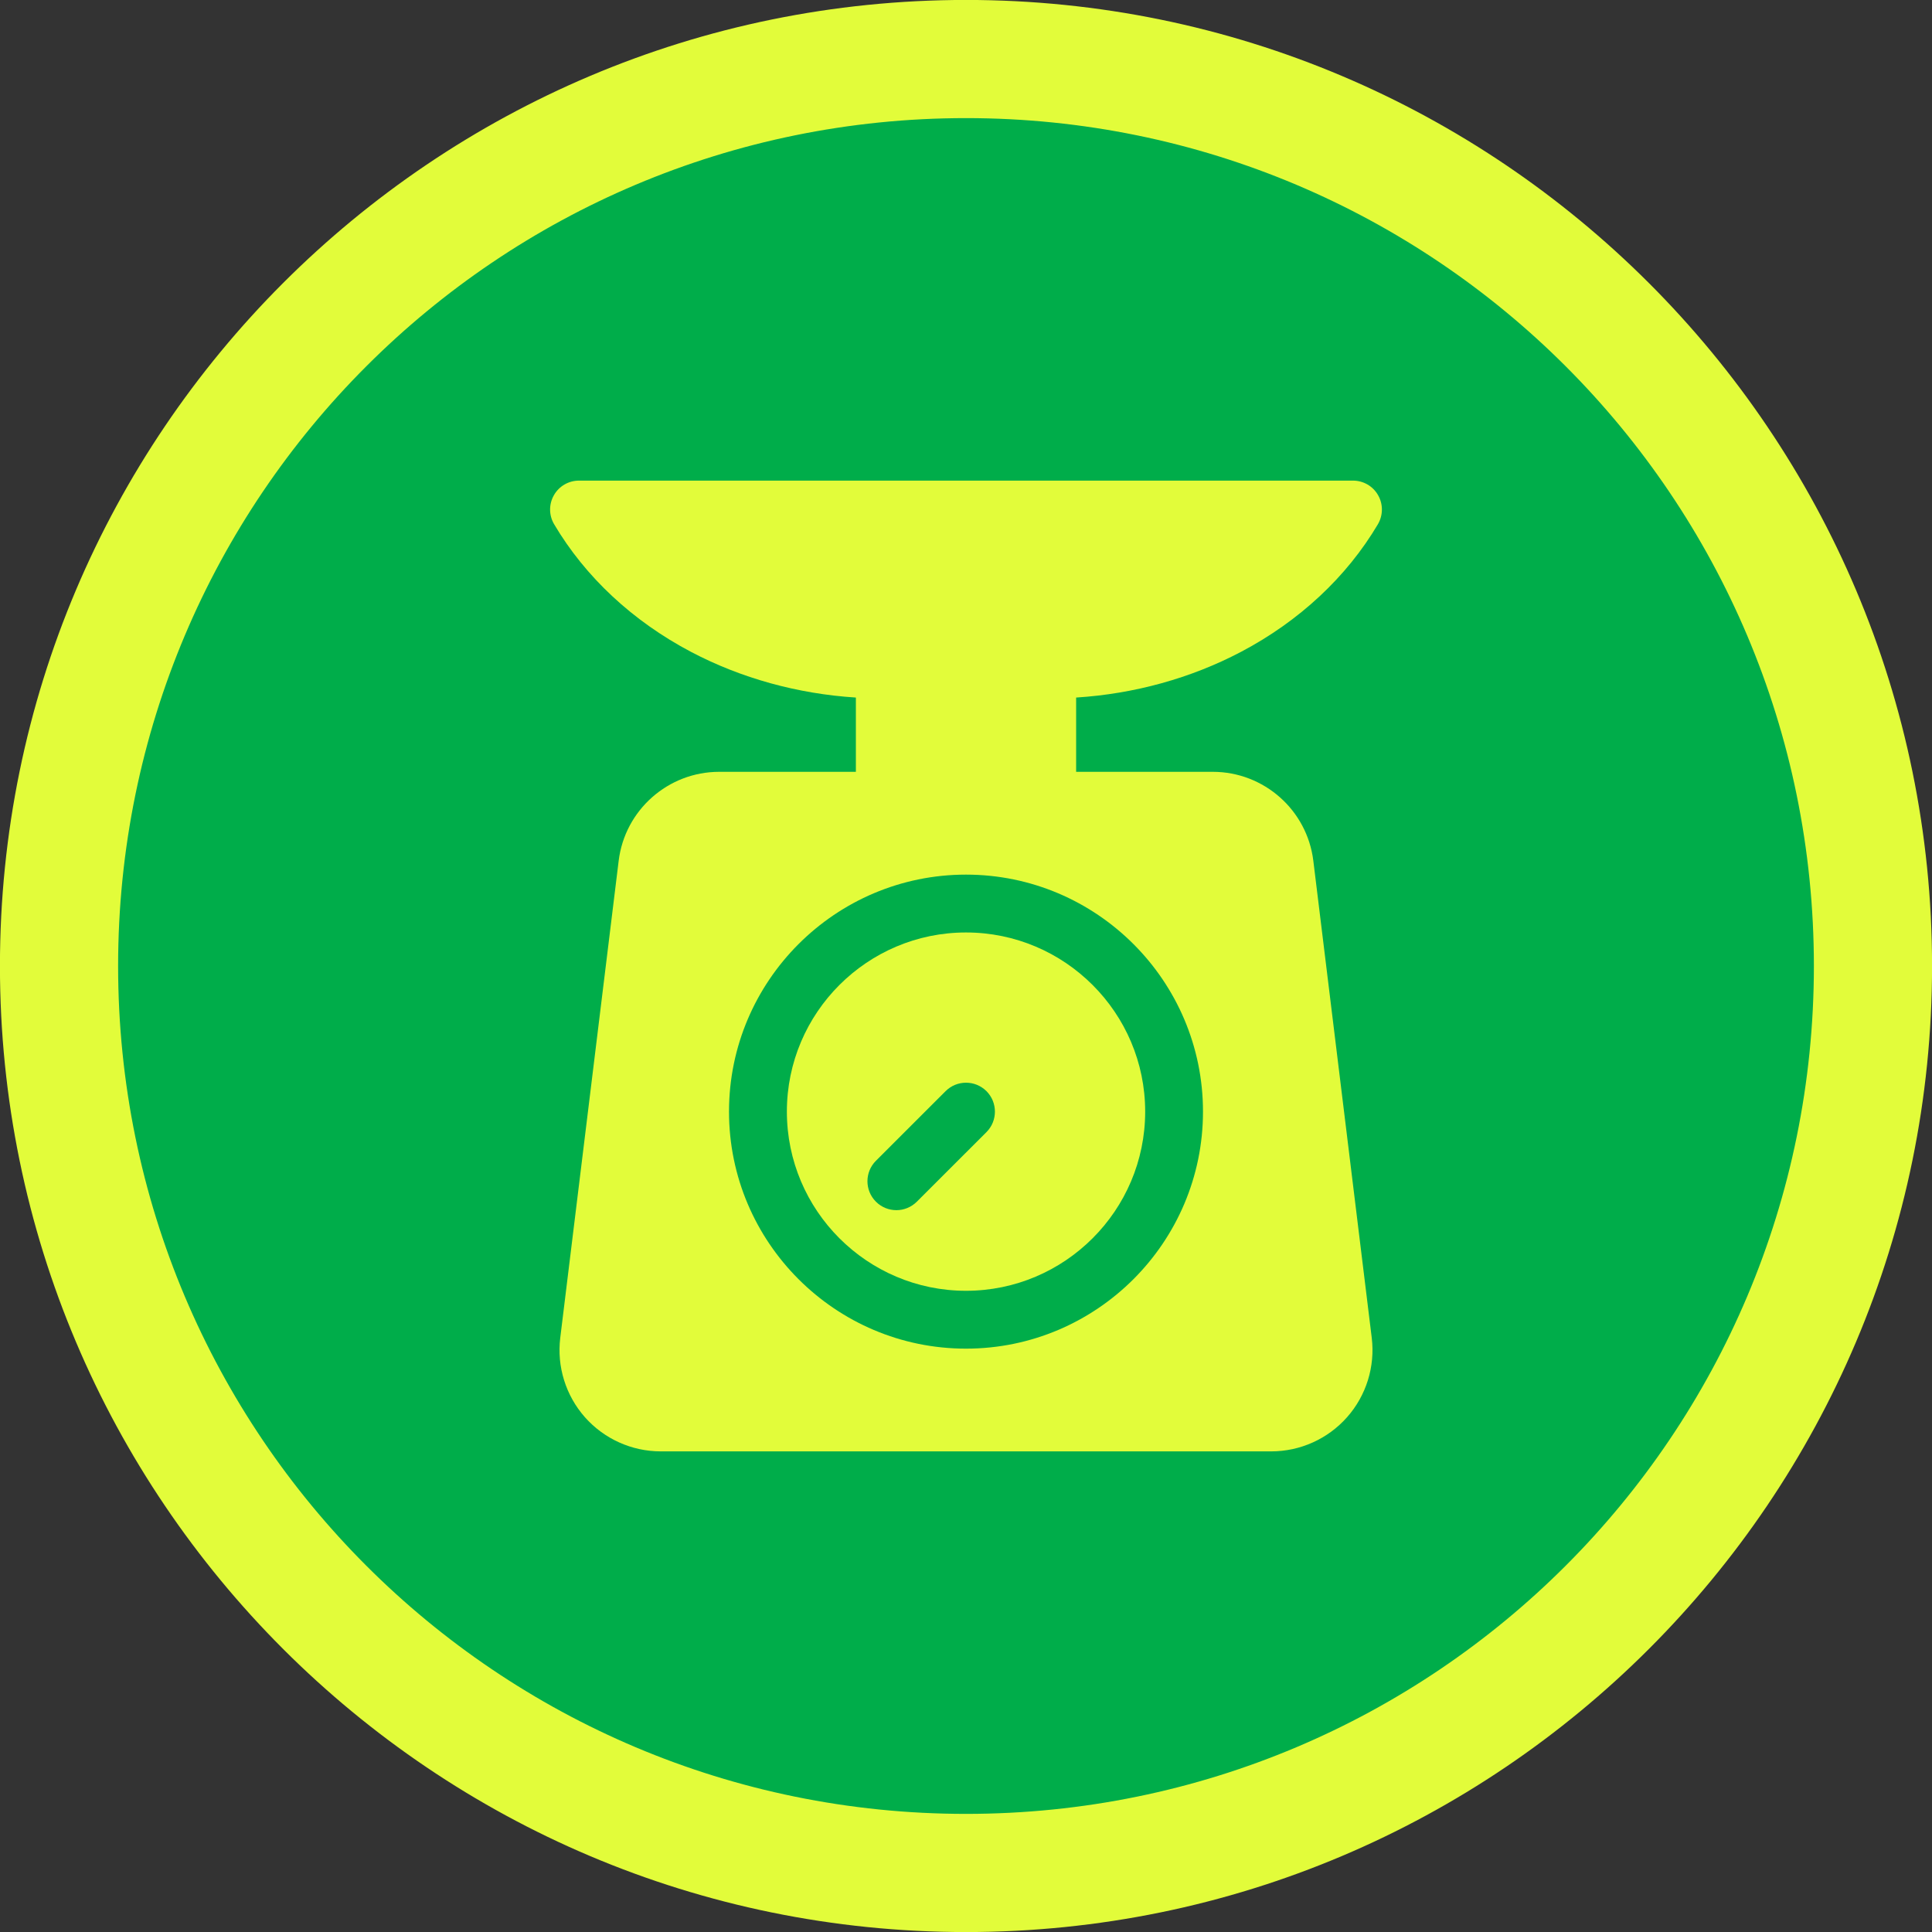 <?xml version="1.0" encoding="UTF-8"?>
<!DOCTYPE svg PUBLIC "-//W3C//DTD SVG 1.1//EN" "http://www.w3.org/Graphics/SVG/1.1/DTD/svg11.dtd">
<!-- Creator: CorelDRAW X7 -->
<svg xmlns="http://www.w3.org/2000/svg" xml:space="preserve" width="42px" height="42px" version="1.1" style="shape-rendering:geometricPrecision; text-rendering:geometricPrecision; image-rendering:optimizeQuality; fill-rule:evenodd; clip-rule:evenodd"
viewBox="0 0 149571 149571"
 xmlns:xlink="http://www.w3.org/1999/xlink">
 <rect x="0" y="0" width="149571" height="149571" fill="#333333" stroke="none"/>
 <defs>
  <style type="text/css">
   <![CDATA[
    .fil0 {fill:#00AD4A}
    .fil2 {fill:#E2FC3A}
    .fil1 {fill:#E2FC3A;fill-rule:nonzero}
   ]]>
  </style>
 </defs>
 <g id="Layer_x0020_1">
  <circle class="fil0" cx="74785" cy="74787" r="70219"/>
  <path class="fil1" d="M74785 -4c20623,0 39320,8370 52863,21910l5 12 12 4c13540,13544 21910,32236 21910,52863 0,20623 -8370,39320 -21910,52863l-12 5 -5 12c-13543,13540 -32240,21910 -52863,21910 -20627,0 -39319,-8370 -52863,-21910l-4 -12 -12 -5c-13540,-13543 -21910,-32240 -21910,-52863 0,-20627 8370,-39319 21910,-52863l12 -4 4 -12c13544,-13540 32236,-21910 52863,-21910zm46420 28354c-11862,-11862 -28283,-19206 -46420,-19206 -18141,0 -34557,7344 -46419,19206l-16 16c-11862,11862 -19206,28278 -19206,46419 0,18142 7344,34558 19206,46420l16 16c11862,11862 28278,19206 46419,19206 18142,0 34558,-7344 46420,-19206l16 -16c11862,-11862 19206,-28283 19206,-46420 0,-18141 -7344,-34557 -19206,-46419l-16 -16z"/>
  <g id="_1297738361584">
   <path class="fil2" d="M96069 50470c4517,-2381 8185,-5796 10603,-9881 408,-694 417,-1552 17,-2250 -395,-702 -1140,-1131 -1943,-1131l-59921 0c-803,0 -1548,429 -1943,1131 -400,698 -391,1556 17,2246 2418,4089 6086,7504 10603,9885 3878,2040 8253,3247 12758,3533l0 5750 -10583 0c-3954,0 -7302,2961 -7781,6889l-4522 36926c-274,2229 425,4471 1909,6150 1489,1682 3630,2645 5872,2645l47261 0c2242,0 4382,-963 5871,-2645 1485,-1679 2183,-3921 1910,-6150l-4522 -36926c-479,-3928 -3827,-6889 -7781,-6889l-10583 0 0 -5750c4505,-286 8880,-1493 12758,-3533zm-2936 35588c0,10120 -8232,18351 -18348,18351 -10115,0 -18347,-8231 -18347,-18351 0,-10116 8232,-18347 18347,-18347 10116,0 18348,8231 18348,18347z"/>
   <path class="fil2" d="M74785 72190c-7646,0 -13867,6221 -13867,13868 0,7651 6221,13872 13867,13872 7647,0 13872,-6221 13872,-13872 0,-7647 -6225,-13868 -13872,-13868zm1586 15454l-5392 5388c-438,437 -1010,656 -1582,656 -576,0 -1148,-219 -1585,-656 -875,-875 -875,-2293 0,-3167l5392 -5389c875,-874 2292,-874 3167,0 871,875 871,2293 0,3168z"/>
  </g>
 </g>
</svg>
